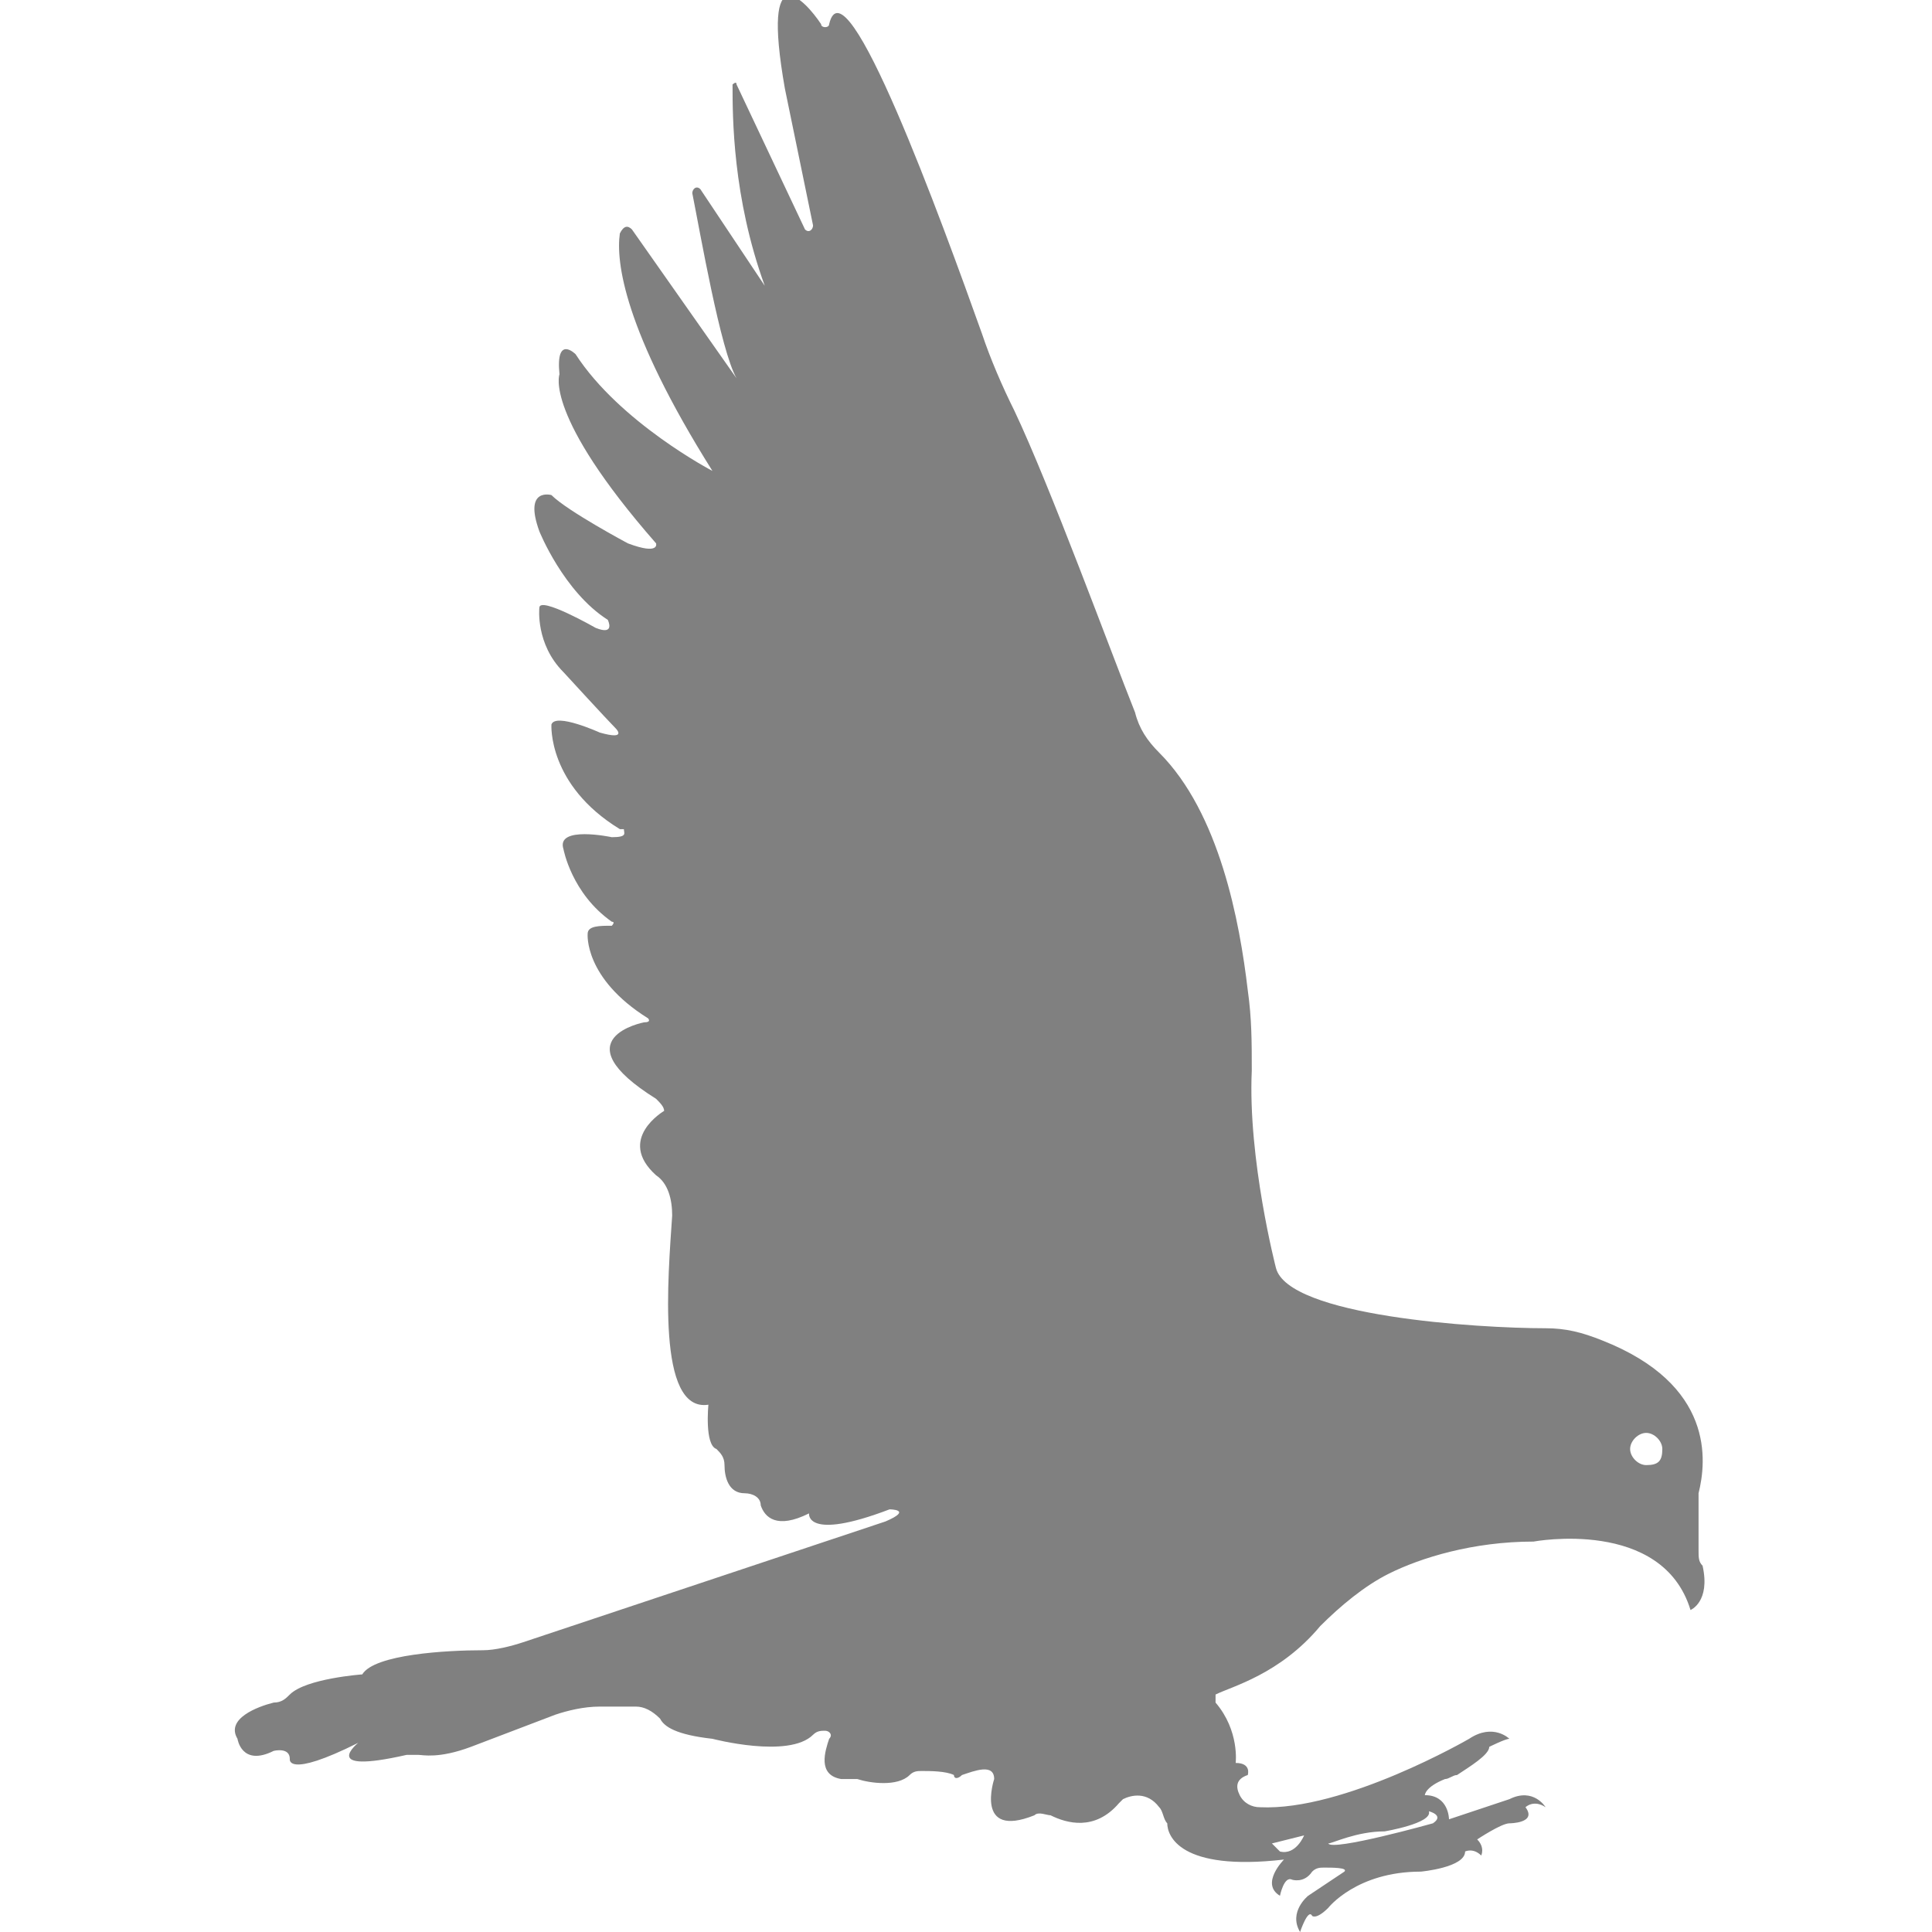 <?xml version="1.0" encoding="utf-8"?>
<!-- Generator: Adobe Illustrator 19.1.0, SVG Export Plug-In . SVG Version: 6.00 Build 0)  -->
<svg version="1.1" id="Layer_1" xmlns="http://www.w3.org/2000/svg" xmlns:xlink="http://www.w3.org/1999/xlink" x="0px" y="0px"
	 viewBox="0 0 48 48" style="enable-background:new 0 0 48 48;" xml:space="preserve">
<style type="text/css">
	.st0{fill:#808080;}
</style>
<path class="st0" d="M42.2,38.5c0-0.2,0-0.5,0-0.8c0-0.2,0-0.4,0-0.6c0.2-0.8,0.4-2.7-2.4-3.8c-0.5-0.2-0.9-0.3-1.4-0.3
	c-1.7,0-6.4-0.3-6.7-1.5c0,0-0.7-2.7-0.6-4.9c0-0.7,0-1.3-0.1-2c-0.2-1.7-0.7-4.4-2.2-5.9c-0.3-0.3-0.5-0.6-0.6-1
	c-0.6-1.5-2.1-5.6-3-7.5c-0.3-0.6-0.6-1.3-0.8-1.9c-1-2.8-3.4-9.4-3.8-7.7c0,0.1-0.2,0.1-0.2,0c-0.4-0.6-1.5-1.8-0.9,1.6l0.7,3.4
	c0,0.1-0.1,0.2-0.2,0.1l-1.7-3.6c0-0.1-0.1,0-0.1,0c0,0.8,0,2.8,0.8,5l-1.6-2.4c-0.1-0.1-0.2,0-0.2,0.1c0.2,1,0.7,3.9,1.1,4.6
	l-2.6-3.7c-0.1-0.1-0.2-0.1-0.3,0.1c-0.1,0.7,0.1,2.4,2.3,5.9c0,0-2.3-1.2-3.4-2.9c0,0-0.5-0.5-0.4,0.5c0,0-0.4,1,2.4,4.2
	c0,0,0.1,0.3-0.7,0c0,0-1.5-0.8-1.9-1.2c0,0-0.7-0.2-0.3,0.9c0,0,0.6,1.5,1.7,2.2c0,0,0.2,0.4-0.3,0.2c0,0-1.4-0.8-1.4-0.5
	c0,0-0.1,0.9,0.6,1.6c0,0,1.1,1.2,1.3,1.4c0,0,0.3,0.3-0.4,0.1c0,0-1.1-0.5-1.2-0.2c0,0-0.1,1.5,1.7,2.6c0,0,0,0,0.1,0
	c0,0.1,0.1,0.2-0.3,0.2c0,0-1.4-0.3-1.2,0.3c0,0,0.2,1.1,1.2,1.8c0.1,0,0,0.1,0,0.1c-0.3,0-0.6,0-0.6,0.2c0,0-0.1,1.1,1.5,2.1
	c0,0,0.1,0.1-0.1,0.1c0,0-2.1,0.4,0.3,1.9c0.1,0.1,0.2,0.2,0.2,0.3l0,0c0,0-1.2,0.7-0.2,1.6c0.3,0.2,0.4,0.6,0.4,1
	c-0.1,1.5-0.4,4.9,0.9,4.7c0,0-0.1,1,0.2,1.1c0.1,0.1,0.2,0.2,0.2,0.4c0,0.3,0.1,0.7,0.5,0.7c0.2,0,0.4,0.1,0.4,0.3
	c0.1,0.3,0.4,0.6,1.2,0.2c0,0-0.1,0.7,2-0.1c0,0,0.6,0-0.1,0.3l-9,3c-0.3,0.1-0.7,0.2-1,0.2c-0.9,0-2.7,0.1-3,0.6
	c0,0-1.4,0.1-1.8,0.5c-0.1,0.1-0.2,0.2-0.4,0.2c-0.4,0.1-1.2,0.4-0.9,0.9c0,0,0.1,0.7,0.9,0.3c0,0,0.4-0.1,0.4,0.2
	c0,0-0.1,0.5,1.7-0.4c0,0-1,0.8,1.2,0.3c0.1,0,0.2,0,0.3,0c0.1,0,0.5,0.1,1.3-0.2l2.1-0.8c0.3-0.1,0.7-0.2,1.1-0.2l0.9,0
	c0.2,0,0.4,0.1,0.6,0.3c0.1,0.2,0.4,0.4,1.3,0.5c0,0,1.9,0.5,2.5-0.1c0.1-0.1,0.2-0.1,0.3-0.1l0,0c0.1,0,0.2,0.1,0.1,0.2
	c-0.1,0.3-0.3,0.9,0.3,1c0.1,0,0.2,0,0.4,0c0.3,0.1,1,0.2,1.3-0.1c0.1-0.1,0.2-0.1,0.3-0.1c0.2,0,0.6,0,0.8,0.1c0,0.1,0.1,0.1,0.2,0
	c0.3-0.1,0.8-0.3,0.8,0.1c0,0-0.5,1.5,1,0.9c0.1-0.1,0.3,0,0.4,0c0.4,0.2,1.1,0.4,1.7-0.3c0,0,0.1-0.1,0.1-0.1
	c0.2-0.1,0.6-0.2,0.9,0.2c0.1,0.1,0.1,0.3,0.2,0.4c0,0.3,0.3,1.2,2.9,0.9c0,0-0.6,0.6-0.1,0.9c0,0,0.1-0.5,0.3-0.4
	c0,0,0.3,0.1,0.5-0.2c0.1-0.1,0.2-0.1,0.3-0.1c0.2,0,0.6,0,0.5,0.1l-0.9,0.6c0,0-0.5,0.4-0.2,0.9c0,0,0.2-0.6,0.3-0.4
	c0,0,0.1,0.1,0.4-0.2c0,0,0.7-0.9,2.3-0.9c0,0,1.1-0.1,1.1-0.5c0,0,0.2-0.1,0.4,0.1c0,0,0.1-0.2-0.1-0.4c0,0,0.6-0.4,0.8-0.4
	c0,0,0.7,0,0.4-0.4c0,0,0.2-0.2,0.5,0c0,0-0.3-0.5-0.9-0.2L36,45.2c0,0,0-0.6-0.6-0.6c0,0,0-0.2,0.5-0.4c0.1,0,0.2-0.1,0.3-0.1
	c0.3-0.2,0.8-0.5,0.8-0.7c0,0,0.4-0.2,0.5-0.2c0,0-0.4-0.4-1,0c0,0-3.1,1.8-5.2,1.7c-0.2,0-0.4-0.1-0.5-0.3
	c-0.1-0.2-0.1-0.4,0.2-0.5c0,0,0.1-0.3-0.3-0.3c0,0,0.1-0.8-0.5-1.5c0,0,0-0.1,0-0.2c0.4-0.2,1.6-0.5,2.6-1.7c0.5-0.5,1.1-1,1.7-1.3
	c0.8-0.4,2.1-0.8,3.6-0.8c0,0,3.2-0.6,3.9,1.7c0,0,0.5-0.2,0.3-1.1C42.2,38.8,42.2,38.7,42.2,38.5z M34.4,45.5c0,0,1.2-0.2,1.1-0.5
	c0,0,0.4,0.1,0.1,0.3c0,0-2.5,0.7-2.6,0.5C33.1,45.8,33.7,45.5,34.4,45.5z M32.4,45.6c0,0-0.2,0.5-0.6,0.4l-0.2-0.2L32.4,45.6z
	 M40.9,36.4c-0.2,0-0.4-0.2-0.4-0.4c0-0.2,0.2-0.4,0.4-0.4c0.2,0,0.4,0.2,0.4,0.4C41.3,36.3,41.2,36.4,40.9,36.4z"/>
</svg>
